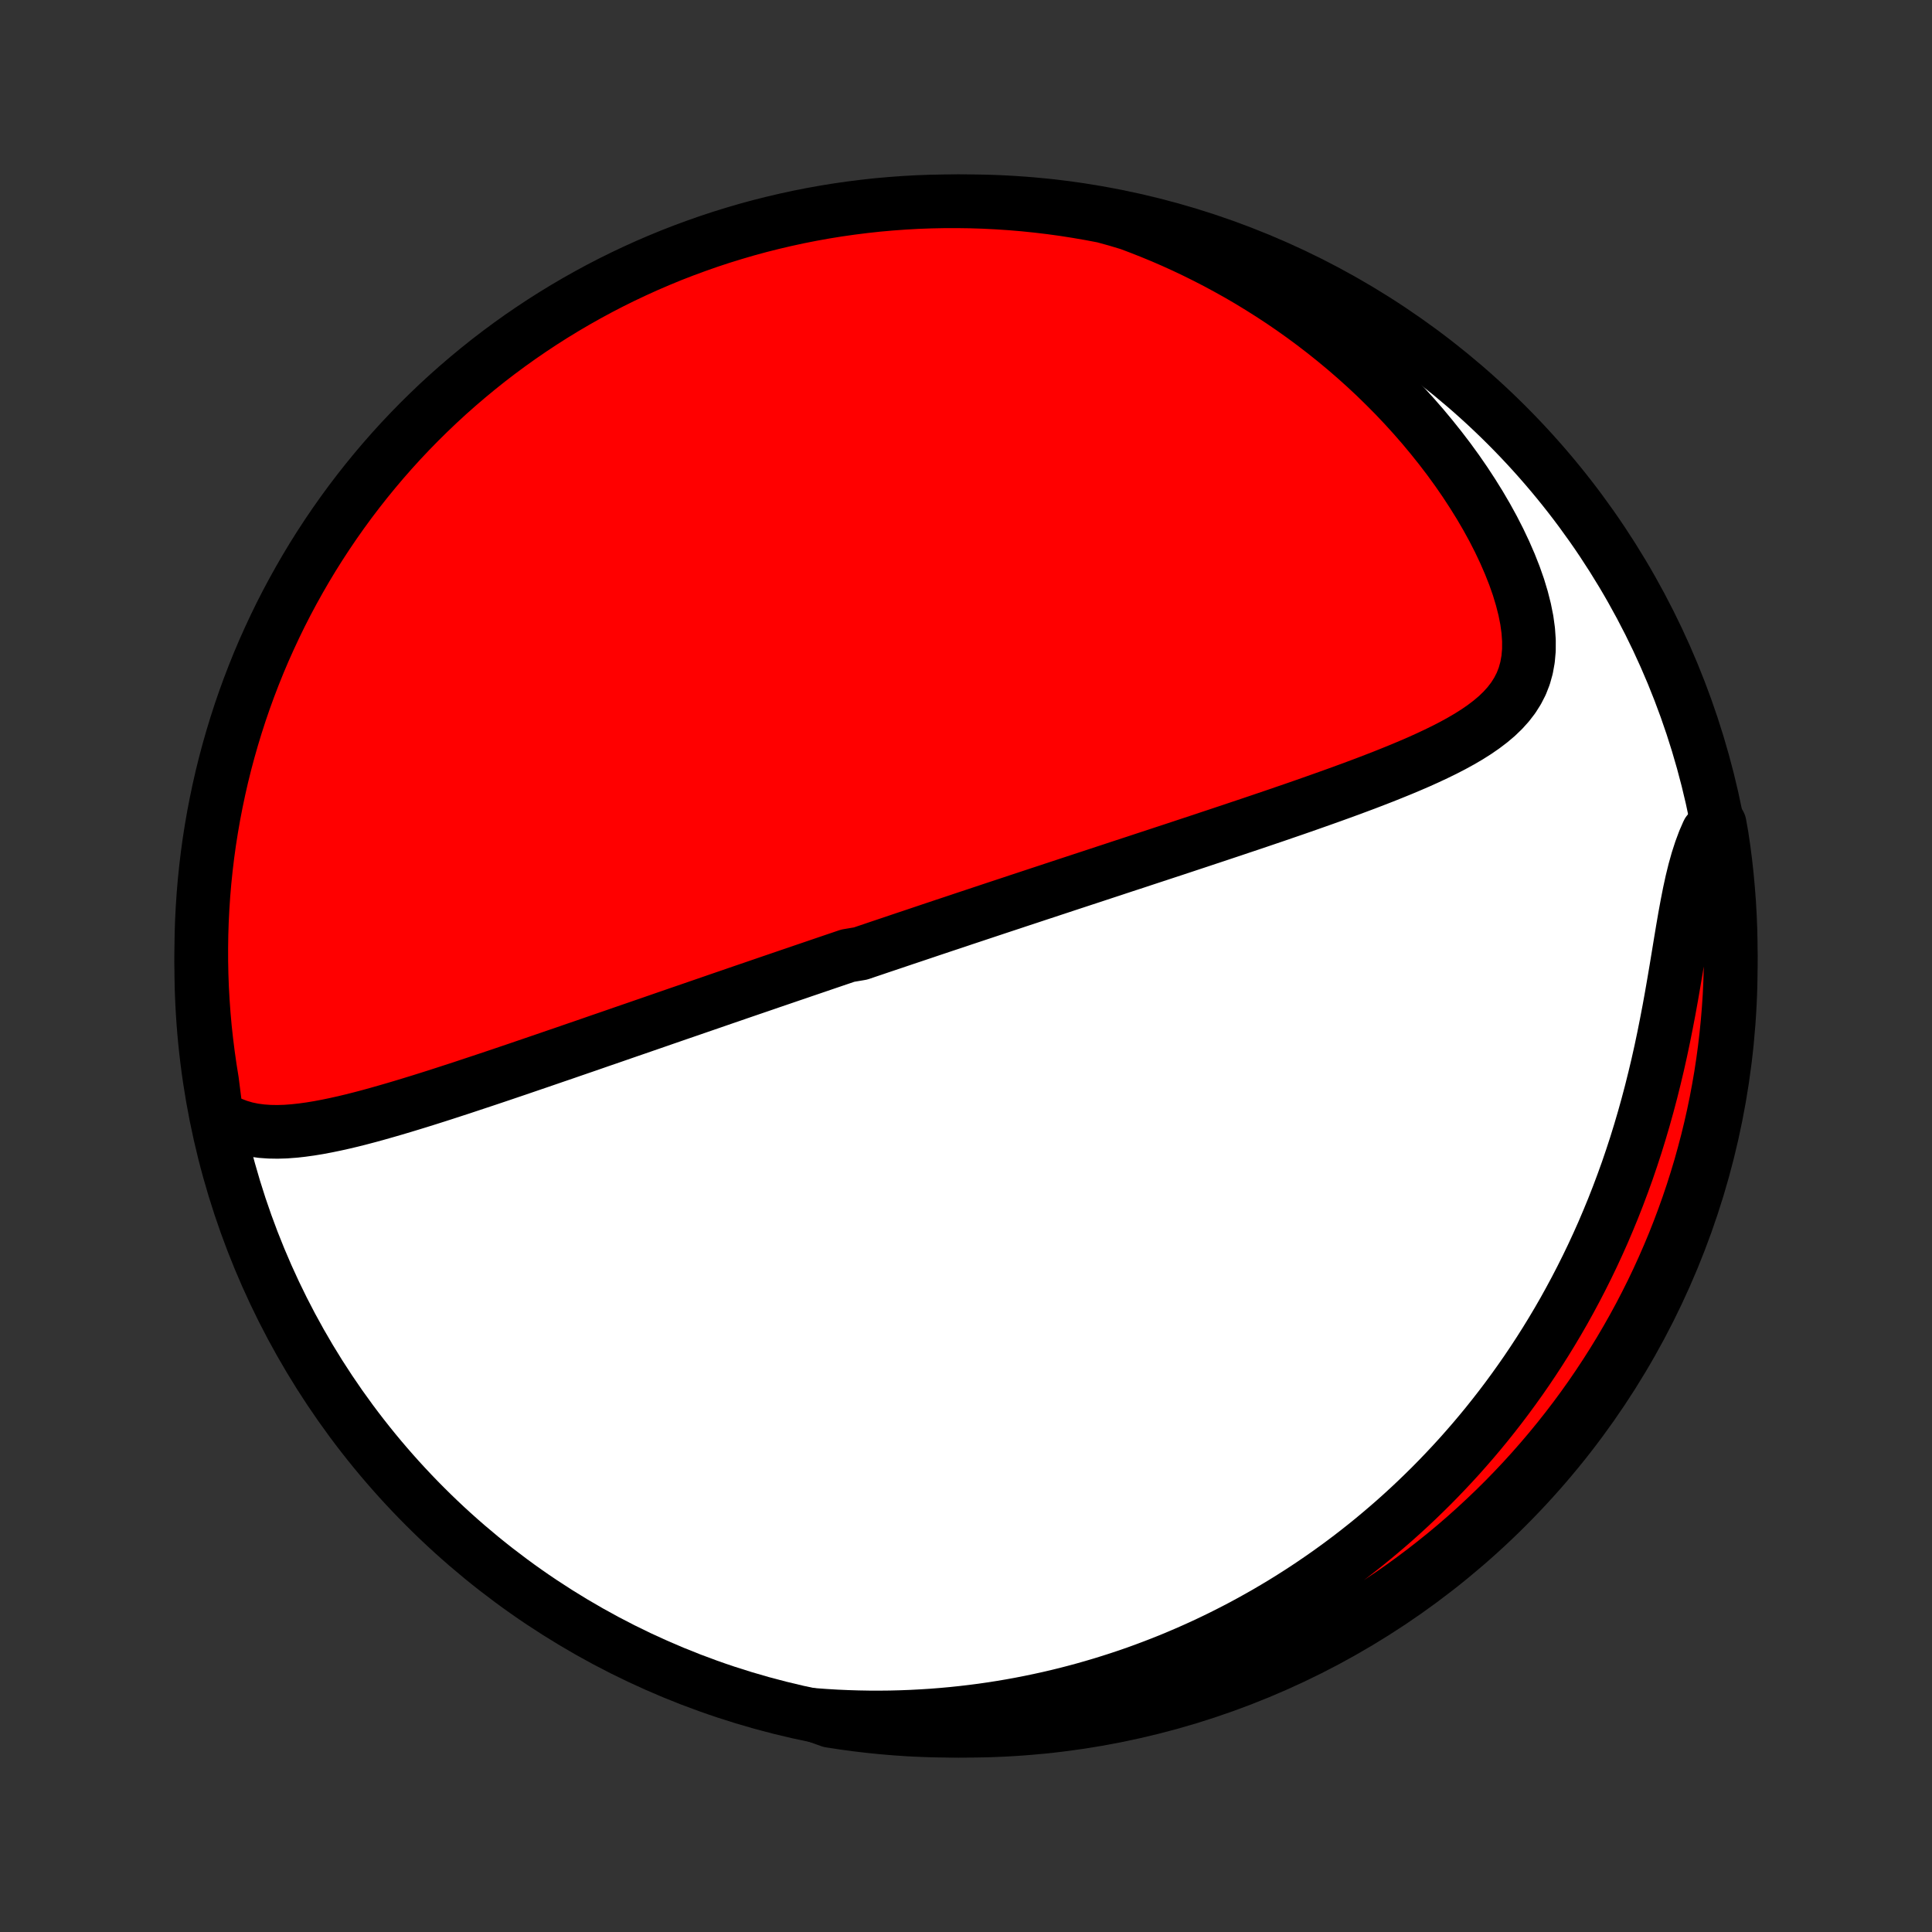 <?xml version="1.0" encoding="utf-8" standalone="no"?>
<!DOCTYPE svg PUBLIC "-//W3C//DTD SVG 1.1//EN"
  "http://www.w3.org/Graphics/SVG/1.1/DTD/svg11.dtd">
<!-- Created with matplotlib (http://matplotlib.org/) -->
<svg height="72pt" version="1.1" viewBox="0 0 72 72" width="72pt" xmlns="http://www.w3.org/2000/svg" xmlns:xlink="http://www.w3.org/1999/xlink">
 <rect x="0" y="0" width="72" height="72" fill="#333333" stroke="none"/>
 <defs>
  <style type="text/css">
*{stroke-linecap:butt;stroke-linejoin:round;}
  </style>
 </defs>
 <g id="figure_1">
  <g id="patch_1">
   <path d="
M0 72
L72 72
L72 0
L0 0
z
" style="fill:none;"/>
  </g>
  <g id="axes_1">
   <g id="PatchCollection_1">
    <defs>
     <path d="
M36 -7.5
C43.558 -7.5 50.808 -10.503 56.153 -15.848
C61.497 -21.192 64.5 -28.442 64.5 -36
C64.5 -43.558 61.497 -50.808 56.153 -56.153
C50.808 -61.497 43.558 -64.5 36 -64.5
C28.442 -64.5 21.192 -61.497 15.848 -56.153
C10.503 -50.808 7.5 -43.558 7.5 -36
C7.5 -28.442 10.503 -21.192 15.848 -15.848
C21.192 -10.503 28.442 -7.5 36 -7.5
z
" id="C0_0_a811fe30f3"/>
     <path d="
M8.065 -30.44
L8.329 -30.273
L8.601 -30.136
L8.879 -30.028
L9.163 -29.944
L9.451 -29.884
L9.744 -29.845
L10.041 -29.824
L10.341 -29.819
L10.644 -29.828
L10.949 -29.851
L11.257 -29.884
L11.567 -29.927
L11.878 -29.978
L12.19 -30.037
L12.504 -30.102
L12.818 -30.172
L13.132 -30.247
L13.447 -30.327
L13.762 -30.41
L14.077 -30.497
L14.391 -30.586
L14.705 -30.677
L15.018 -30.77
L15.331 -30.865
L15.643 -30.961
L15.953 -31.058
L16.262 -31.156
L16.57 -31.255
L16.877 -31.355
L17.183 -31.454
L17.486 -31.555
L17.788 -31.655
L18.089 -31.755
L18.388 -31.855
L18.685 -31.955
L18.98 -32.055
L19.273 -32.154
L19.565 -32.254
L19.855 -32.353
L20.142 -32.451
L20.428 -32.549
L20.713 -32.647
L20.995 -32.743
L21.275 -32.84
L21.554 -32.936
L21.831 -33.031
L22.105 -33.126
L22.378 -33.221
L22.65 -33.314
L22.919 -33.407
L23.187 -33.5
L23.453 -33.592
L23.718 -33.683
L23.981 -33.774
L24.242 -33.864
L24.502 -33.954
L24.761 -34.044
L25.017 -34.132
L25.273 -34.221
L25.527 -34.308
L25.78 -34.395
L26.032 -34.482
L26.282 -34.568
L26.532 -34.654
L26.78 -34.74
L27.027 -34.825
L27.273 -34.909
L27.518 -34.994
L27.763 -35.078
L28.006 -35.161
L28.249 -35.244
L28.491 -35.327
L28.732 -35.41
L28.973 -35.492
L29.213 -35.574
L29.452 -35.656
L29.692 -35.737
L29.93 -35.819
L30.169 -35.9
L30.407 -35.981
L30.644 -36.062
L30.882 -36.143
L31.12 -36.224
L31.357 -36.304
L31.594 -36.385
L32.069 -36.465
L32.307 -36.546
L32.545 -36.626
L32.783 -36.707
L33.022 -36.787
L33.261 -36.867
L33.5 -36.948
L33.74 -37.029
L33.98 -37.109
L34.221 -37.19
L34.462 -37.271
L34.705 -37.353
L34.948 -37.434
L35.192 -37.516
L35.437 -37.597
L35.683 -37.679
L35.929 -37.762
L36.177 -37.844
L36.426 -37.927
L36.676 -38.01
L36.928 -38.094
L37.181 -38.178
L37.435 -38.262
L37.69 -38.346
L37.947 -38.432
L38.206 -38.517
L38.466 -38.603
L38.728 -38.69
L38.991 -38.776
L39.256 -38.864
L39.523 -38.952
L39.792 -39.041
L40.063 -39.13
L40.336 -39.22
L40.611 -39.31
L40.887 -39.401
L41.166 -39.493
L41.447 -39.585
L41.73 -39.679
L42.016 -39.773
L42.304 -39.867
L42.594 -39.963
L42.886 -40.059
L43.181 -40.156
L43.478 -40.254
L43.777 -40.352
L44.079 -40.452
L44.383 -40.553
L44.689 -40.654
L44.998 -40.757
L45.309 -40.86
L45.623 -40.965
L45.939 -41.07
L46.257 -41.177
L46.577 -41.284
L46.9 -41.393
L47.224 -41.503
L47.551 -41.614
L47.879 -41.727
L48.209 -41.84
L48.54 -41.955
L48.873 -42.072
L49.207 -42.19
L49.542 -42.309
L49.878 -42.43
L50.215 -42.553
L50.551 -42.677
L50.888 -42.803
L51.224 -42.932
L51.559 -43.062
L51.893 -43.196
L52.225 -43.331
L52.555 -43.47
L52.882 -43.611
L53.205 -43.757
L53.523 -43.906
L53.836 -44.059
L54.142 -44.217
L54.441 -44.381
L54.732 -44.551
L55.012 -44.728
L55.281 -44.913
L55.537 -45.107
L55.778 -45.31
L56.002 -45.525
L56.207 -45.752
L56.392 -45.992
L56.554 -46.248
L56.693 -46.519
L56.805 -46.806
L56.89 -47.111
L56.948 -47.434
L56.978 -47.773
L56.979 -48.13
L56.953 -48.502
L56.9 -48.889
L56.82 -49.289
L56.716 -49.699
L56.589 -50.12
L56.439 -50.547
L56.268 -50.98
L56.078 -51.417
L55.87 -51.857
L55.645 -52.297
L55.404 -52.736
L55.148 -53.174
L54.878 -53.608
L54.596 -54.039
L54.302 -54.465
L53.997 -54.885
L53.681 -55.299
L53.356 -55.706
L53.023 -56.106
L52.681 -56.498
L52.332 -56.882
L51.977 -57.257
L51.614 -57.623
L51.247 -57.981
L50.874 -58.329
L50.496 -58.668
L50.114 -58.998
L49.728 -59.318
L49.339 -59.629
L48.947 -59.93
L48.552 -60.222
L48.155 -60.504
L47.756 -60.777
L47.355 -61.04
L46.952 -61.294
L46.549 -61.54
L46.144 -61.776
L45.739 -62.002
L45.333 -62.221
L44.927 -62.43
L44.521 -62.631
L44.115 -62.824
L43.709 -63.008
L43.303 -63.184
L42.898 -63.351
L42.493 -63.511
L42.089 -63.664
L41.61 -63.808
L41.121 -63.943
L40.631 -64.036
L40.139 -64.121
L39.647 -64.198
L39.153 -64.266
L38.658 -64.325
L38.163 -64.376
L37.666 -64.418
L37.169 -64.451
L36.672 -64.476
L36.175 -64.492
L35.678 -64.499
L35.18 -64.498
L34.683 -64.488
L34.186 -64.47
L33.69 -64.442
L33.195 -64.406
L32.7 -64.362
L32.207 -64.308
L31.714 -64.246
L31.223 -64.176
L30.734 -64.097
L30.246 -64.009
L29.759 -63.913
L29.275 -63.808
L28.793 -63.695
L28.313 -63.574
L27.835 -63.444
L27.36 -63.305
L26.887 -63.159
L26.417 -63.004
L25.95 -62.84
L25.486 -62.669
L25.025 -62.49
L24.568 -62.302
L24.114 -62.107
L23.664 -61.903
L23.217 -61.692
L22.775 -61.473
L22.336 -61.246
L21.902 -61.011
L21.472 -60.769
L21.046 -60.519
L20.625 -60.262
L20.208 -59.997
L19.797 -59.725
L19.39 -59.446
L18.988 -59.159
L18.592 -58.866
L18.201 -58.566
L17.815 -58.258
L17.435 -57.944
L17.06 -57.623
L16.691 -57.296
L16.328 -56.962
L15.972 -56.622
L15.621 -56.276
L15.276 -55.923
L14.938 -55.565
L14.606 -55.2
L14.28 -54.829
L13.962 -54.453
L13.65 -54.071
L13.345 -53.684
L13.046 -53.291
L12.755 -52.893
L12.471 -52.49
L12.194 -52.082
L11.924 -51.669
L11.661 -51.251
L11.406 -50.828
L11.159 -50.401
L10.919 -49.97
L10.686 -49.534
L10.461 -49.094
L10.245 -48.651
L10.036 -48.203
L9.834 -47.752
L9.641 -47.297
L9.456 -46.838
L9.279 -46.377
L9.11 -45.912
L8.949 -45.444
L8.797 -44.973
L8.653 -44.5
L8.517 -44.024
L8.389 -43.545
L8.27 -43.064
L8.16 -42.581
L8.058 -42.096
L7.964 -41.61
L7.879 -41.121
L7.802 -40.631
L7.734 -40.139
L7.675 -39.647
L7.624 -39.153
L7.582 -38.658
L7.549 -38.163
L7.524 -37.666
L7.508 -37.169
L7.501 -36.672
L7.502 -36.175
L7.512 -35.678
L7.53 -35.18
L7.558 -34.683
L7.594 -34.186
L7.638 -33.69
L7.692 -33.195
L7.754 -32.7
L7.824 -32.207
L7.903 -31.714
z
" id="C0_1_c616bbf80b"/>
     <path d="
M30.321 -8.09
L30.741 -8.059
L31.158 -8.034
L31.57 -8.016
L31.979 -8.003
L32.383 -7.996
L32.784 -7.995
L33.181 -7.999
L33.573 -8.009
L33.963 -8.024
L34.348 -8.044
L34.73 -8.068
L35.108 -8.098
L35.483 -8.132
L35.854 -8.171
L36.222 -8.214
L36.587 -8.261
L36.948 -8.313
L37.307 -8.369
L37.662 -8.429
L38.014 -8.493
L38.363 -8.561
L38.709 -8.633
L39.053 -8.708
L39.393 -8.787
L39.731 -8.87
L40.067 -8.957
L40.4 -9.047
L40.73 -9.141
L41.058 -9.238
L41.383 -9.339
L41.707 -9.443
L42.028 -9.55
L42.347 -9.661
L42.664 -9.776
L42.978 -9.894
L43.291 -10.015
L43.602 -10.139
L43.911 -10.268
L44.218 -10.399
L44.524 -10.534
L44.828 -10.672
L45.13 -10.814
L45.431 -10.959
L45.73 -11.108
L46.027 -11.26
L46.323 -11.415
L46.618 -11.575
L46.911 -11.738
L47.203 -11.904
L47.494 -12.075
L47.783 -12.248
L48.071 -12.426
L48.358 -12.608
L48.644 -12.793
L48.928 -12.983
L49.212 -13.177
L49.494 -13.374
L49.775 -13.576
L50.055 -13.782
L50.334 -13.992
L50.611 -14.207
L50.888 -14.426
L51.164 -14.65
L51.438 -14.879
L51.712 -15.112
L51.984 -15.349
L52.255 -15.592
L52.525 -15.84
L52.794 -16.093
L53.061 -16.351
L53.328 -16.614
L53.593 -16.883
L53.856 -17.157
L54.119 -17.437
L54.38 -17.722
L54.639 -18.014
L54.897 -18.311
L55.153 -18.614
L55.407 -18.923
L55.659 -19.239
L55.91 -19.561
L56.158 -19.889
L56.404 -20.224
L56.648 -20.565
L56.89 -20.913
L57.129 -21.268
L57.365 -21.629
L57.599 -21.998
L57.829 -22.373
L58.057 -22.756
L58.281 -23.145
L58.501 -23.542
L58.718 -23.946
L58.931 -24.357
L59.14 -24.775
L59.345 -25.2
L59.545 -25.632
L59.741 -26.071
L59.931 -26.517
L60.117 -26.969
L60.297 -27.428
L60.472 -27.894
L60.642 -28.365
L60.805 -28.843
L60.963 -29.326
L61.114 -29.815
L61.259 -30.308
L61.398 -30.806
L61.531 -31.308
L61.657 -31.813
L61.778 -32.321
L61.892 -32.831
L62 -33.343
L62.102 -33.855
L62.2 -34.366
L62.292 -34.875
L62.38 -35.382
L62.465 -35.884
L62.547 -36.381
L62.627 -36.87
L62.707 -37.351
L62.788 -37.821
L62.872 -38.278
L62.959 -38.721
L63.052 -39.148
L63.152 -39.556
L63.261 -39.945
L63.38 -40.313
L63.509 -40.66
L63.65 -40.984
L64.087 -41.286
L64.167 -40.834
L64.239 -40.343
L64.302 -39.851
L64.356 -39.357
L64.401 -38.863
L64.439 -38.367
L64.467 -37.871
L64.487 -37.375
L64.498 -36.878
L64.5 -36.38
L64.493 -35.883
L64.478 -35.386
L64.455 -34.889
L64.422 -34.392
L64.381 -33.895
L64.331 -33.4
L64.273 -32.905
L64.206 -32.411
L64.131 -31.918
L64.046 -31.426
L63.954 -30.936
L63.853 -30.447
L63.743 -29.96
L63.625 -29.475
L63.498 -28.992
L63.364 -28.511
L63.22 -28.032
L63.069 -27.556
L62.909 -27.082
L62.741 -26.611
L62.565 -26.143
L62.381 -25.677
L62.188 -25.215
L61.988 -24.757
L61.78 -24.301
L61.564 -23.849
L61.34 -23.401
L61.109 -22.957
L60.87 -22.517
L60.623 -22.081
L60.369 -21.649
L60.107 -21.221
L59.838 -20.798
L59.562 -20.38
L59.279 -19.966
L58.988 -19.557
L58.691 -19.154
L58.386 -18.755
L58.075 -18.362
L57.757 -17.974
L57.432 -17.591
L57.101 -17.214
L56.764 -16.843
L56.42 -16.478
L56.07 -16.118
L55.714 -15.765
L55.351 -15.418
L54.983 -15.077
L54.609 -14.742
L54.23 -14.414
L53.845 -14.093
L53.454 -13.778
L53.058 -13.47
L52.657 -13.169
L52.251 -12.874
L51.84 -12.587
L51.424 -12.307
L51.003 -12.034
L50.578 -11.769
L50.149 -11.511
L49.715 -11.26
L49.277 -11.017
L48.834 -10.781
L48.388 -10.553
L47.938 -10.333
L47.485 -10.121
L47.028 -9.917
L46.568 -9.72
L46.104 -9.532
L45.638 -9.351
L45.168 -9.179
L44.696 -9.015
L44.221 -8.859
L43.743 -8.711
L43.263 -8.572
L42.781 -8.441
L42.297 -8.319
L41.811 -8.204
L41.323 -8.099
L40.834 -8.002
L40.343 -7.913
L39.851 -7.833
L39.357 -7.761
L38.863 -7.698
L38.367 -7.644
L37.871 -7.598
L37.375 -7.562
L36.878 -7.533
L36.38 -7.514
L35.883 -7.503
L35.386 -7.5
L34.889 -7.507
L34.392 -7.522
L33.895 -7.545
L33.4 -7.578
L32.905 -7.619
L32.411 -7.669
L31.918 -7.727
L31.426 -7.794
L30.936 -7.869
z
" id="C0_2_9db29bd0c2"/>
    </defs>
    <g clip-path="url(#p1bffca34e9)">
     <use style="fill:#ffffff;stroke:#000000;stroke-width:2.0;" x="0.0" xlink:href="#C0_0_a811fe30f3" y="72.0"/>
    </g>
    <g clip-path="url(#p1bffca34e9)">
     <use style="fill:#ff0000;stroke:#000000;stroke-width:2.0;" x="0.0" xlink:href="#C0_1_c616bbf80b" y="72.0"/>
    </g>
    <g clip-path="url(#p1bffca34e9)">
     <use style="fill:#ff0000;stroke:#000000;stroke-width:2.0;" x="0.0" xlink:href="#C0_2_9db29bd0c2" y="72.0"/>
    </g>
   </g>
  </g>
 </g>
 <defs>
  <clipPath id="p1bffca34e9">
   <rect height="72.0" width="72.0" x="0.0" y="0.0"/>
  </clipPath>
 </defs>
</svg>
